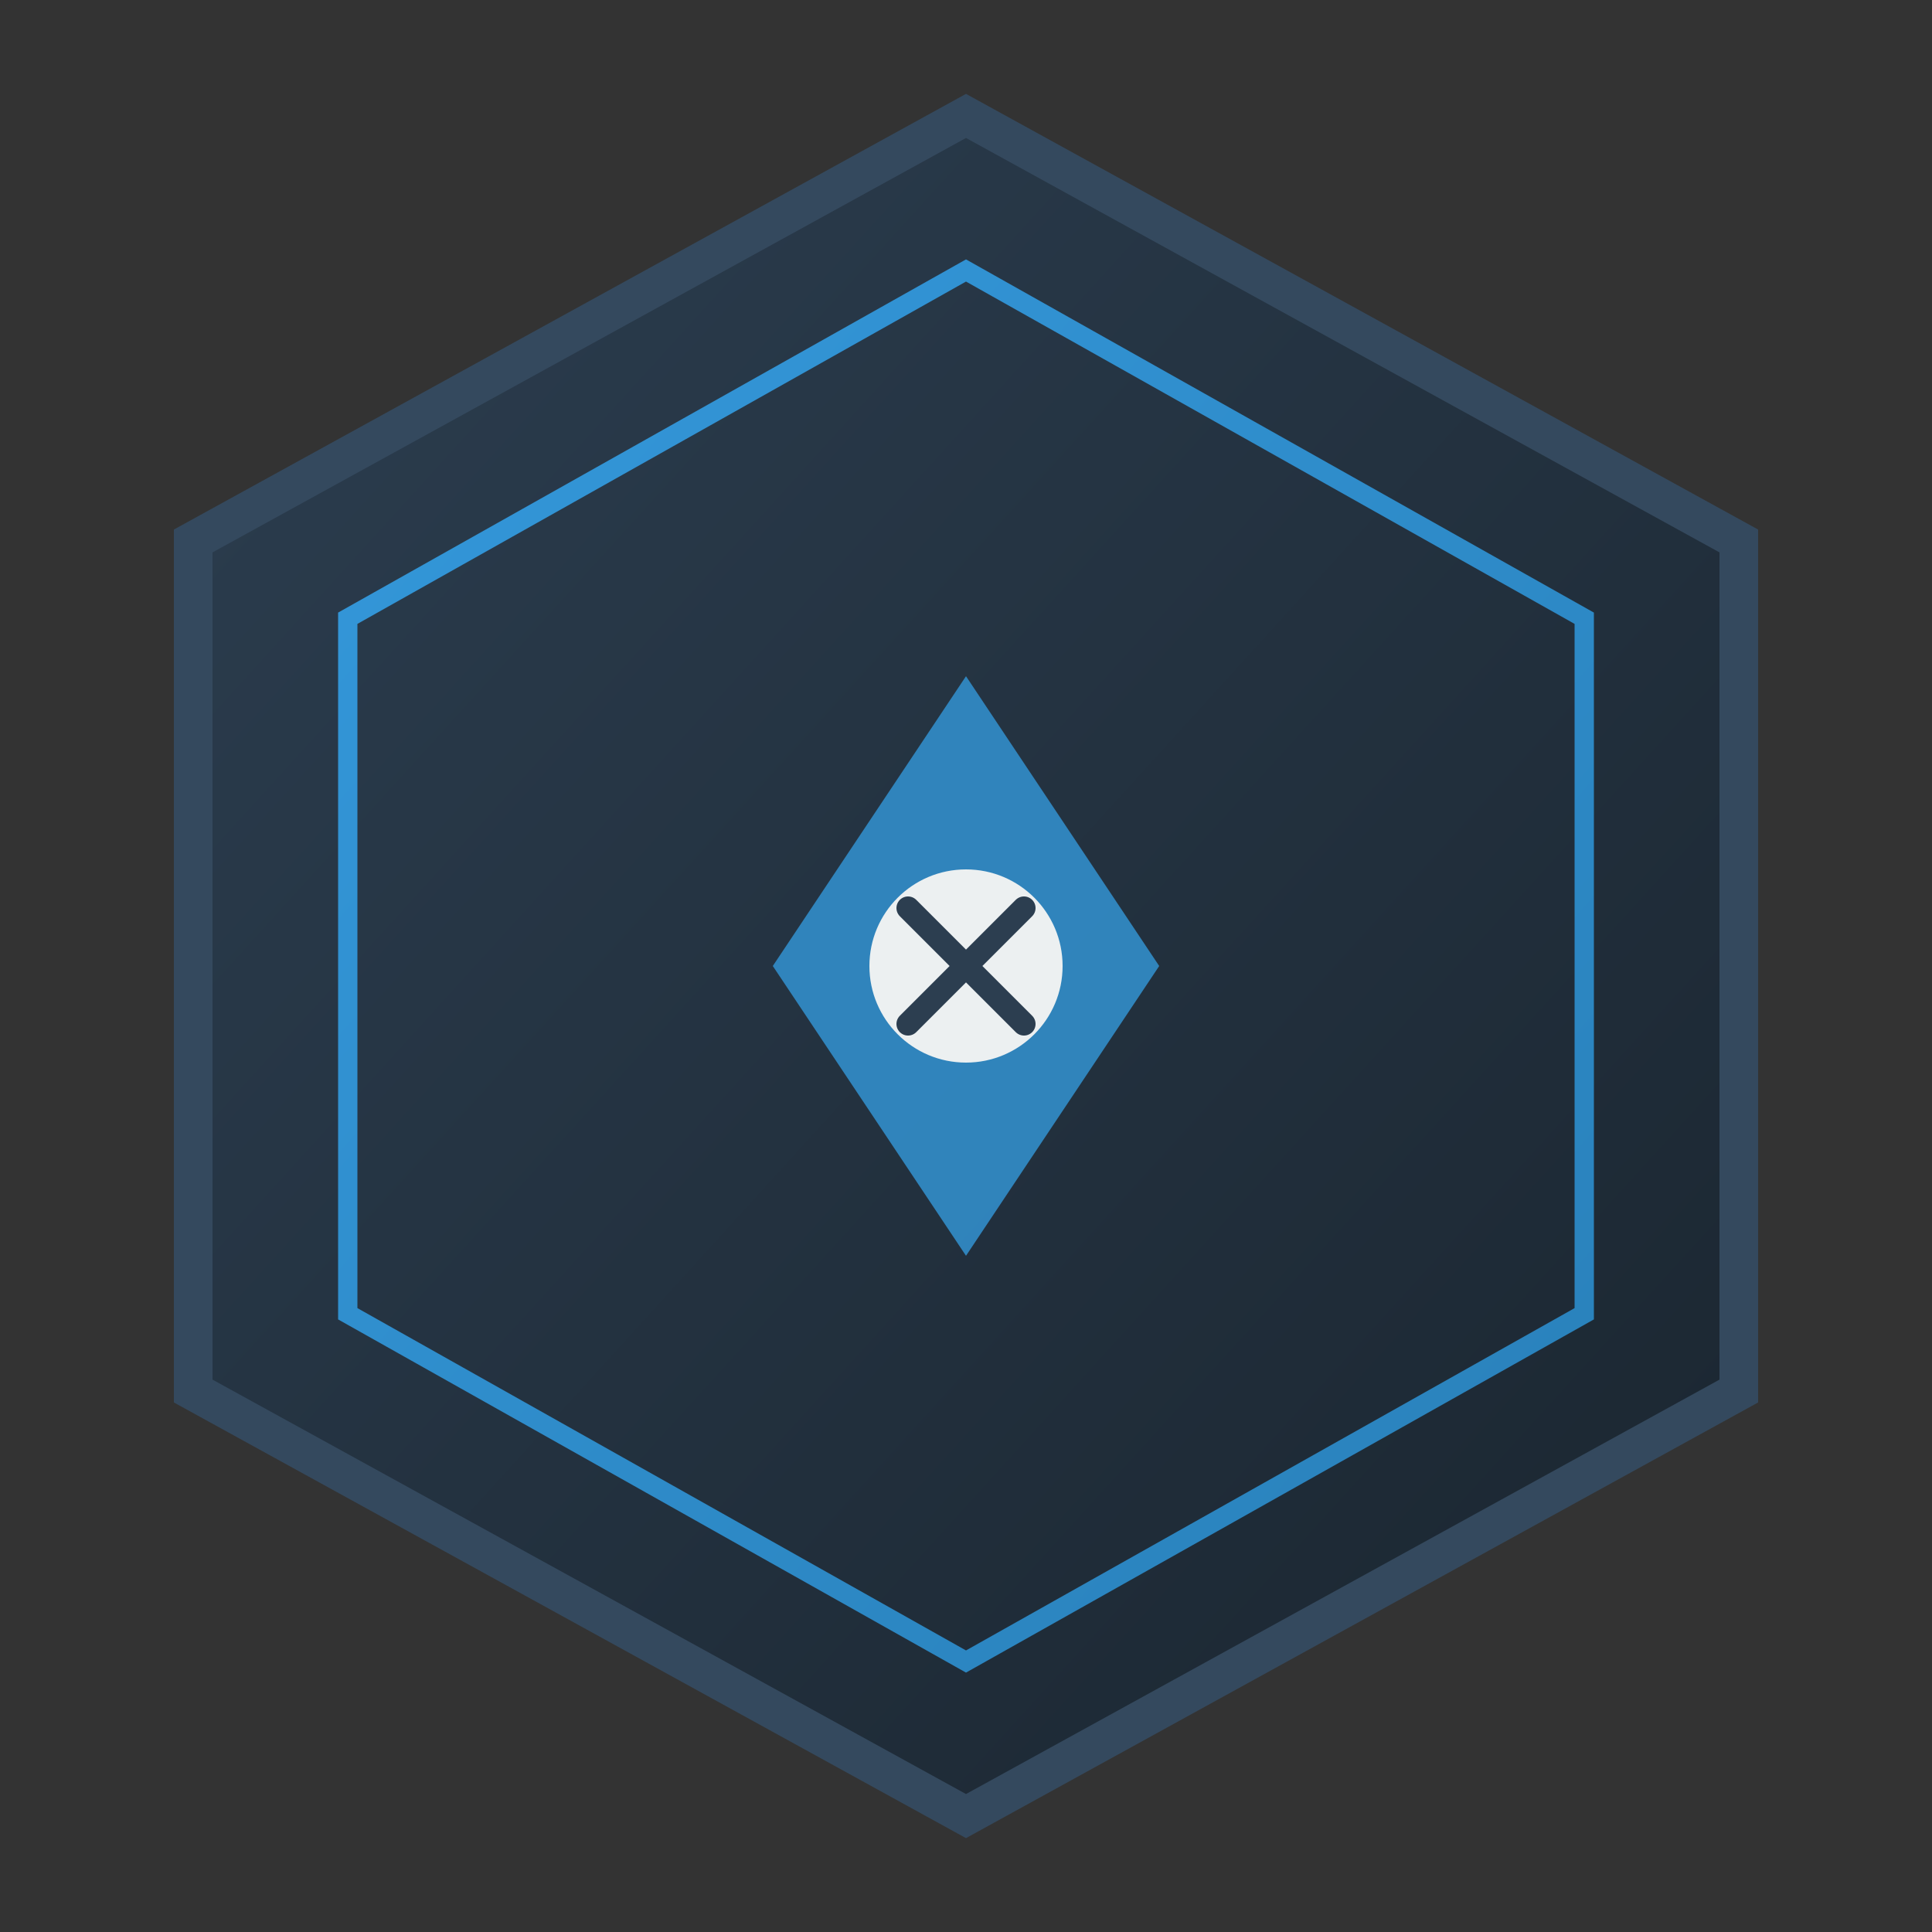 <svg viewBox="0 0 500 500" xmlns="http://www.w3.org/2000/svg">
  <rect x="0" y="0" width="500" height="500" fill="#333333" stroke="none"/>
  <defs>
    <linearGradient id="shieldGrad" x1="0%" y1="0%" x2="100%" y2="100%">
      <stop offset="0%" style="stop-color:#2C3E50"/>
      <stop offset="100%" style="stop-color:#1A252F"/>
    </linearGradient>
    <linearGradient id="glowGrad" x1="0%" y1="0%" x2="100%" y2="100%">
      <stop offset="0%" style="stop-color:#3498DB"/>
      <stop offset="100%" style="stop-color:#2980B9"/>
    </linearGradient>
  </defs>
  <path d="M250 30L450 140V360L250 470L50 360V140L250 30Z" fill="url(#shieldGrad)" stroke="#34495E" stroke-width="10"/>
  <path d="M250 70L410 160V340L250 430L90 340V160L250 70Z" fill="none" stroke="url(#glowGrad)" stroke-width="5"/>
  <g transform="translate(250,250) scale(0.5)">
    <path d="M0,-150 L100,0 L0,150 L-100,0 Z" fill="#3498DB" opacity="0.8"/>
    <circle cx="0" cy="0" r="50" fill="#ECF0F1"/>
    <path d="M-30,-30 L30,30 M-30,30 L30,-30" stroke="#2C3E50" stroke-width="12" stroke-linecap="round"/>
  </g>
</svg>